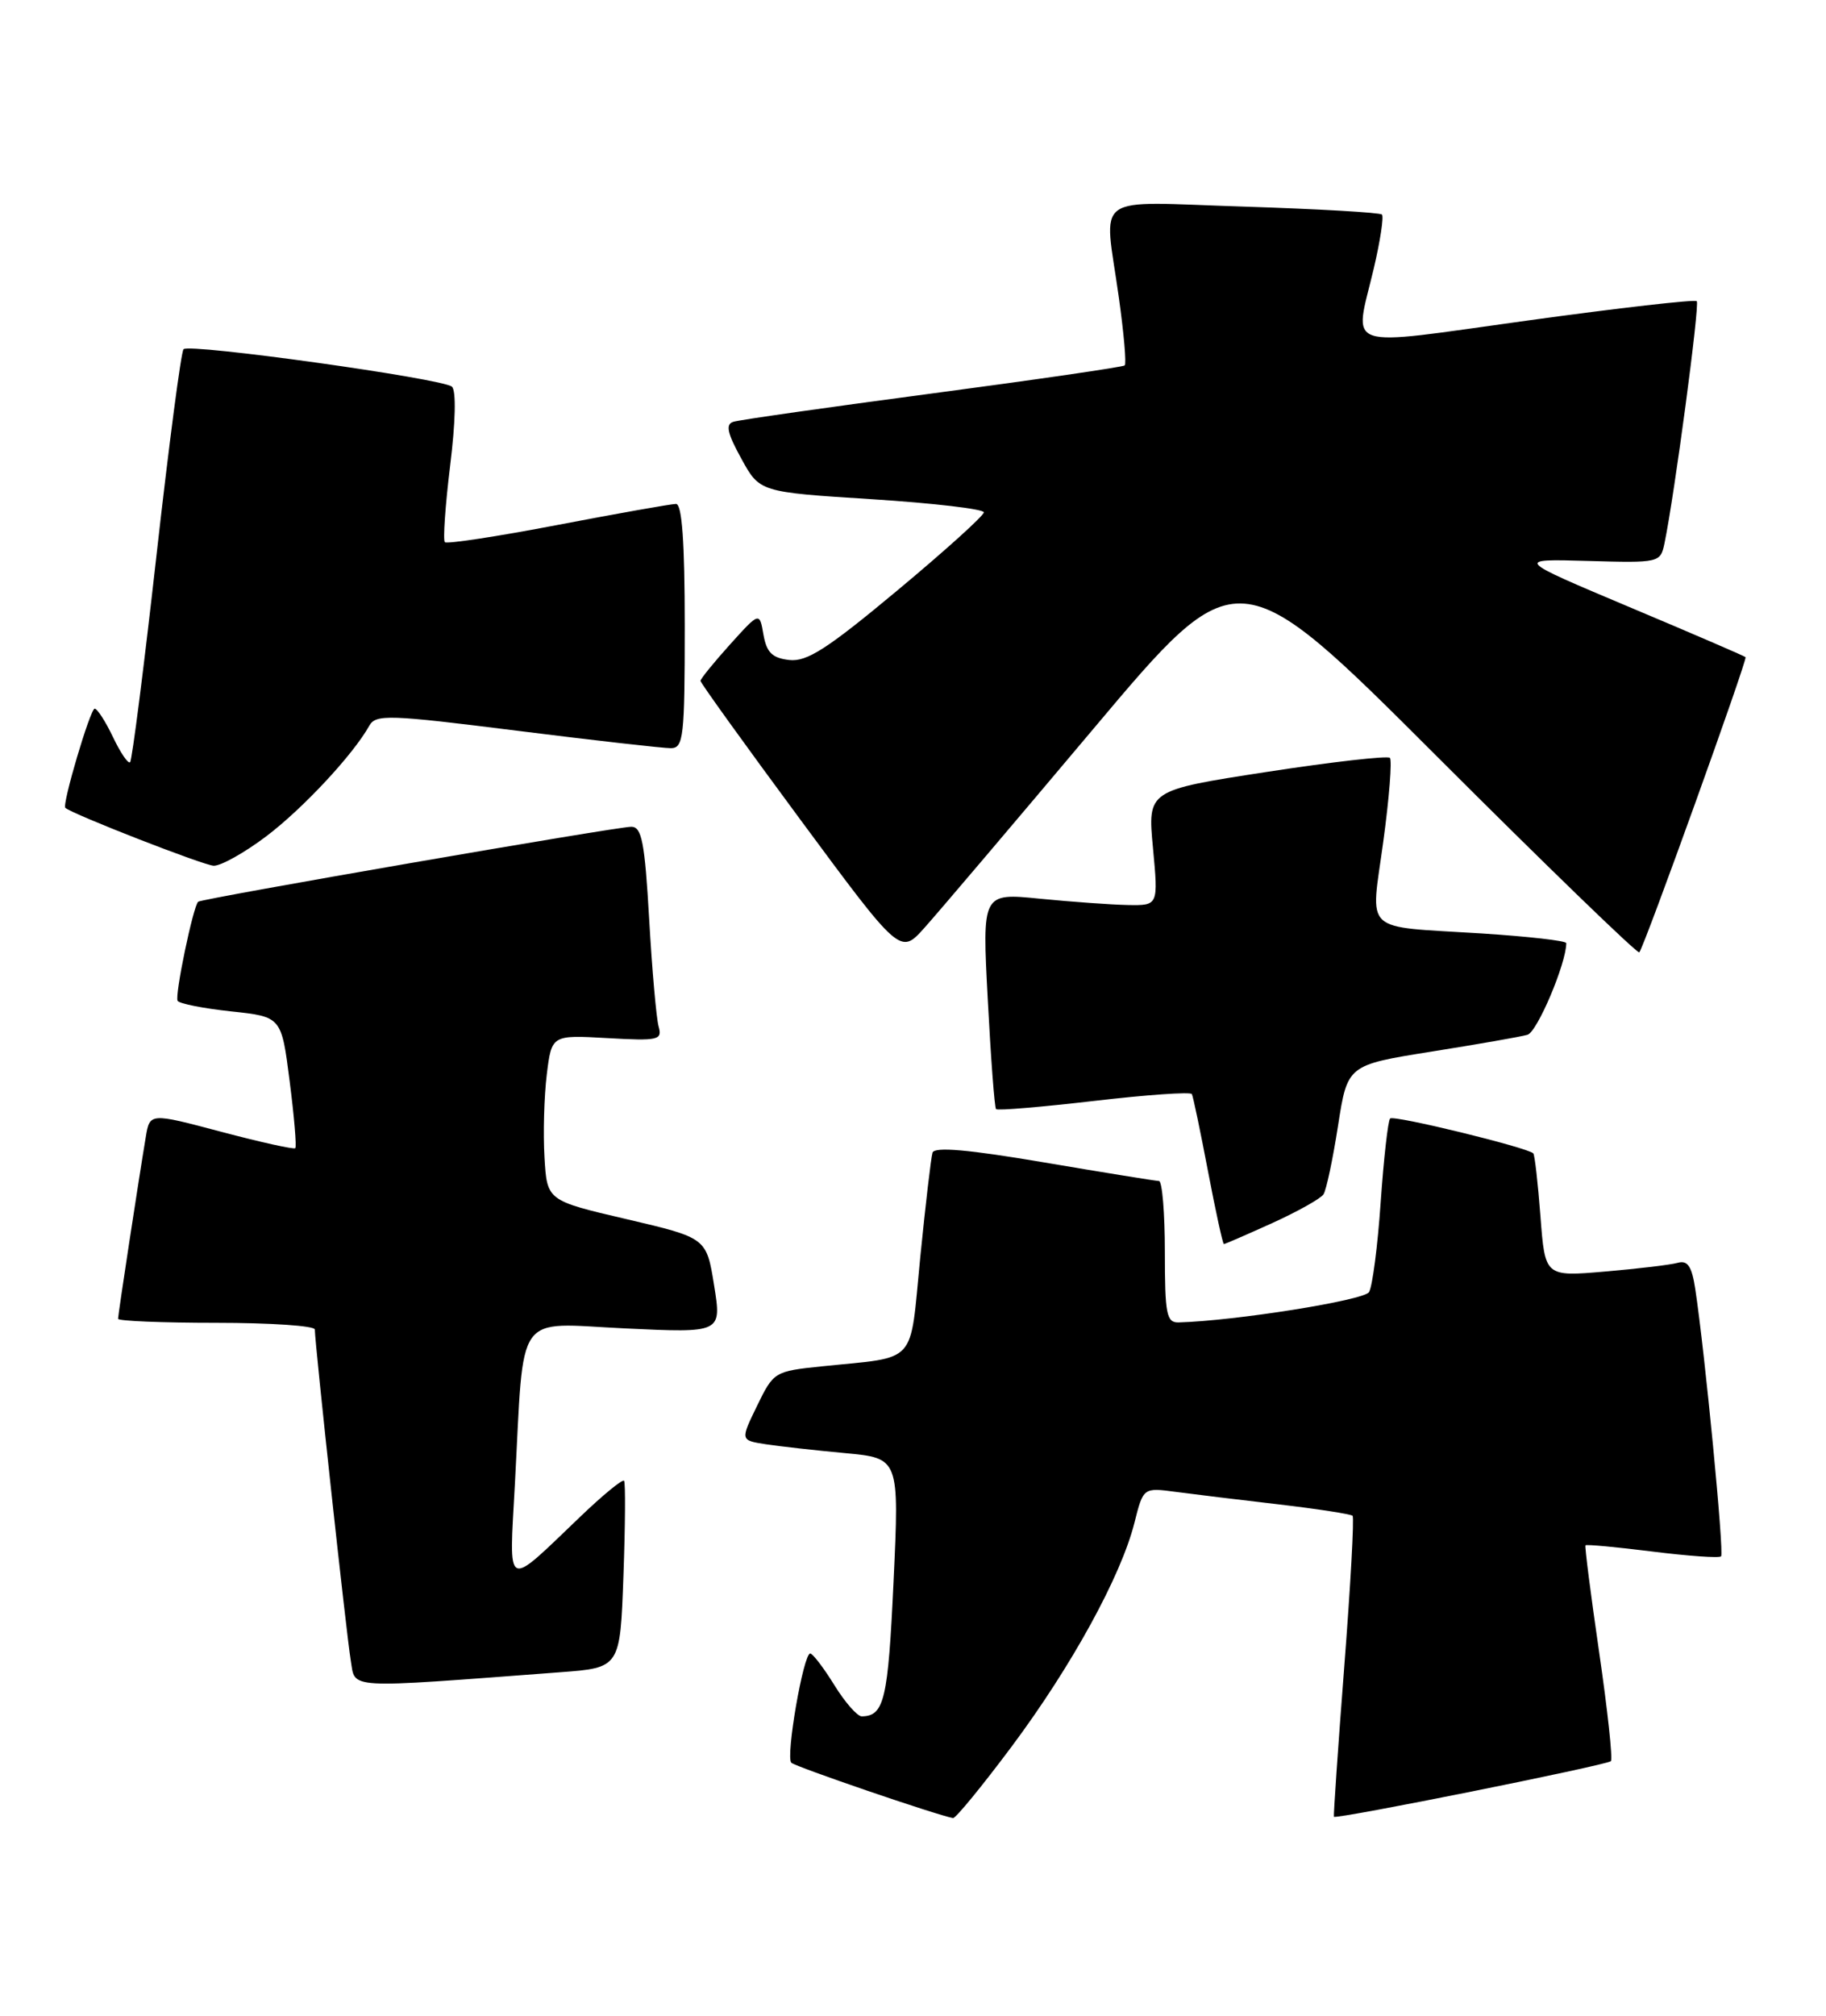 <?xml version="1.0" encoding="UTF-8" standalone="no"?>
<!DOCTYPE svg PUBLIC "-//W3C//DTD SVG 1.1//EN" "http://www.w3.org/Graphics/SVG/1.1/DTD/svg11.dtd" >
<svg xmlns="http://www.w3.org/2000/svg" xmlns:xlink="http://www.w3.org/1999/xlink" version="1.1" viewBox="0 0 232 256">
 <g >
 <path fill="currentColor"
d=" M 128.51 221.85 C 136.14 211.63 142.42 200.19 144.13 193.41 C 145.26 188.92 145.26 188.92 149.38 189.47 C 151.65 189.77 157.54 190.49 162.47 191.06 C 167.41 191.64 171.63 192.29 171.85 192.51 C 172.07 192.73 171.59 201.37 170.79 211.71 C 169.99 222.04 169.41 230.60 169.48 230.73 C 169.71 231.10 204.15 224.18 204.67 223.67 C 204.92 223.41 204.25 217.19 203.18 209.85 C 202.11 202.51 201.33 196.39 201.44 196.26 C 201.56 196.12 205.39 196.48 209.95 197.05 C 214.51 197.62 218.43 197.90 218.67 197.66 C 219.08 197.26 216.61 171.75 215.39 163.71 C 214.95 160.81 214.42 160.03 213.16 160.38 C 212.25 160.64 208.08 161.13 203.90 161.49 C 196.30 162.14 196.30 162.14 195.72 154.47 C 195.40 150.26 194.99 146.66 194.81 146.48 C 194.06 145.73 177.08 141.59 176.62 142.05 C 176.35 142.32 175.81 147.11 175.42 152.68 C 175.04 158.26 174.37 163.40 173.94 164.10 C 173.29 165.15 156.95 167.75 149.75 167.95 C 148.21 167.99 148.00 166.92 148.00 159.00 C 148.00 154.05 147.66 149.99 147.25 149.99 C 146.84 149.98 140.27 148.92 132.66 147.63 C 123.01 145.99 118.72 145.62 118.48 146.39 C 118.29 147.00 117.59 152.99 116.92 159.70 C 115.55 173.57 116.74 172.25 104.41 173.53 C 98.41 174.15 98.29 174.22 96.19 178.54 C 94.06 182.92 94.06 182.92 97.28 183.42 C 99.05 183.69 103.60 184.20 107.38 184.55 C 114.26 185.19 114.26 185.19 113.53 200.84 C 112.83 215.89 112.35 217.94 109.49 217.98 C 108.93 217.99 107.36 216.20 106.00 214.00 C 104.64 211.80 103.26 210.00 102.94 210.00 C 102.07 210.00 99.80 223.13 100.54 223.87 C 101.05 224.38 119.03 230.53 121.09 230.90 C 121.41 230.95 124.75 226.88 128.51 221.85 Z  M 71.15 212.38 C 78.79 211.81 78.79 211.81 79.21 200.16 C 79.44 193.74 79.48 188.30 79.29 188.06 C 79.10 187.82 76.60 189.87 73.73 192.62 C 64.07 201.85 64.68 202.16 65.42 188.47 C 66.62 166.12 65.26 168.04 79.40 168.71 C 91.70 169.29 91.70 169.29 90.73 163.25 C 89.76 157.21 89.76 157.21 79.63 154.84 C 69.50 152.48 69.50 152.48 69.18 146.99 C 69.00 143.97 69.13 139.24 69.47 136.47 C 70.09 131.44 70.09 131.44 77.15 131.84 C 83.66 132.21 84.17 132.09 83.68 130.37 C 83.39 129.34 82.85 123.21 82.48 116.75 C 81.92 106.96 81.54 105.00 80.21 105.00 C 78.33 105.00 25.65 114.12 25.18 114.52 C 24.54 115.09 22.17 126.47 22.57 127.11 C 22.79 127.47 25.85 128.07 29.37 128.45 C 35.76 129.13 35.76 129.13 36.80 137.31 C 37.38 141.81 37.70 145.64 37.52 145.82 C 37.33 146.00 33.10 145.06 28.11 143.74 C 19.03 141.33 19.03 141.33 18.52 144.41 C 17.57 150.11 15.00 166.97 15.00 167.49 C 15.00 167.77 20.62 168.00 27.50 168.00 C 34.38 168.00 40.00 168.38 40.00 168.85 C 40.00 170.61 44.02 207.64 44.56 210.85 C 45.19 214.56 43.46 214.46 71.15 212.38 Z  M 161.63 155.34 C 164.86 153.87 167.79 152.23 168.15 151.69 C 168.51 151.15 169.34 147.23 170.00 142.98 C 171.20 135.26 171.20 135.26 181.85 133.56 C 187.71 132.63 193.21 131.67 194.07 131.42 C 195.31 131.07 199.00 122.35 199.00 119.78 C 199.00 119.48 194.16 118.93 188.25 118.55 C 172.89 117.58 174.14 118.75 175.75 106.89 C 176.51 101.33 176.88 96.55 176.59 96.25 C 176.29 95.96 169.24 96.76 160.92 98.04 C 145.80 100.37 145.80 100.37 146.49 107.69 C 147.17 115.00 147.17 115.00 143.34 114.94 C 141.23 114.90 136.19 114.54 132.14 114.14 C 124.78 113.40 124.78 113.40 125.50 126.95 C 125.89 134.40 126.36 140.66 126.55 140.86 C 126.74 141.07 132.35 140.59 139.01 139.82 C 145.68 139.04 151.26 138.65 151.43 138.95 C 151.59 139.25 152.51 143.66 153.48 148.75 C 154.45 153.84 155.36 158.00 155.50 158.00 C 155.64 158.00 158.40 156.80 161.63 155.34 Z  M 138.88 92.61 C 157.25 70.77 157.25 70.77 182.59 96.09 C 196.52 110.01 208.09 121.20 208.28 120.95 C 208.97 120.09 222.05 83.72 221.78 83.46 C 221.62 83.31 214.97 80.44 207.00 77.09 C 192.50 70.98 192.50 70.98 201.73 71.24 C 210.85 71.50 210.96 71.47 211.48 69.00 C 212.75 62.88 215.98 38.65 215.58 38.25 C 215.34 38.01 205.66 39.11 194.07 40.71 C 170.16 44.01 172.05 44.65 174.54 34.11 C 175.37 30.59 175.83 27.50 175.58 27.25 C 175.32 26.99 167.44 26.54 158.06 26.24 C 138.40 25.63 140.27 24.27 142.15 37.76 C 142.79 42.31 143.13 46.20 142.90 46.41 C 142.68 46.61 131.70 48.21 118.50 49.96 C 105.30 51.71 93.90 53.33 93.17 53.57 C 92.16 53.89 92.40 55.01 94.19 58.25 C 96.52 62.50 96.52 62.50 110.76 63.40 C 118.59 63.90 125.00 64.65 125.00 65.07 C 125.00 65.49 120.06 69.95 114.02 74.98 C 105.12 82.40 102.52 84.08 100.27 83.82 C 98.11 83.57 97.40 82.87 97.00 80.60 C 96.50 77.70 96.50 77.70 92.75 81.85 C 90.69 84.14 89.00 86.22 89.00 86.47 C 89.00 86.73 94.71 94.66 101.69 104.10 C 114.38 121.26 114.38 121.26 117.44 117.85 C 119.12 115.98 128.77 104.62 138.88 92.61 Z  M 33.78 106.25 C 38.43 102.75 44.86 95.86 46.92 92.17 C 47.75 90.70 49.36 90.75 65.66 92.80 C 75.47 94.03 84.29 95.03 85.25 95.02 C 86.84 95.00 87.00 93.59 87.00 79.50 C 87.00 68.83 86.65 64.00 85.89 64.00 C 85.28 64.00 78.53 65.20 70.89 66.66 C 63.24 68.13 56.78 69.11 56.52 68.86 C 56.27 68.60 56.57 64.24 57.19 59.16 C 57.88 53.59 57.97 49.61 57.42 49.11 C 56.27 48.08 24.08 43.59 23.32 44.35 C 23.01 44.66 21.46 56.48 19.87 70.63 C 18.28 84.78 16.78 96.55 16.53 96.80 C 16.29 97.05 15.31 95.62 14.36 93.62 C 13.41 91.63 12.36 90.00 12.03 90.00 C 11.47 90.00 7.85 102.22 8.30 102.60 C 9.26 103.43 25.88 109.91 27.15 109.95 C 28.06 109.98 31.04 108.31 33.78 106.25 Z "/>
</g>
</svg>